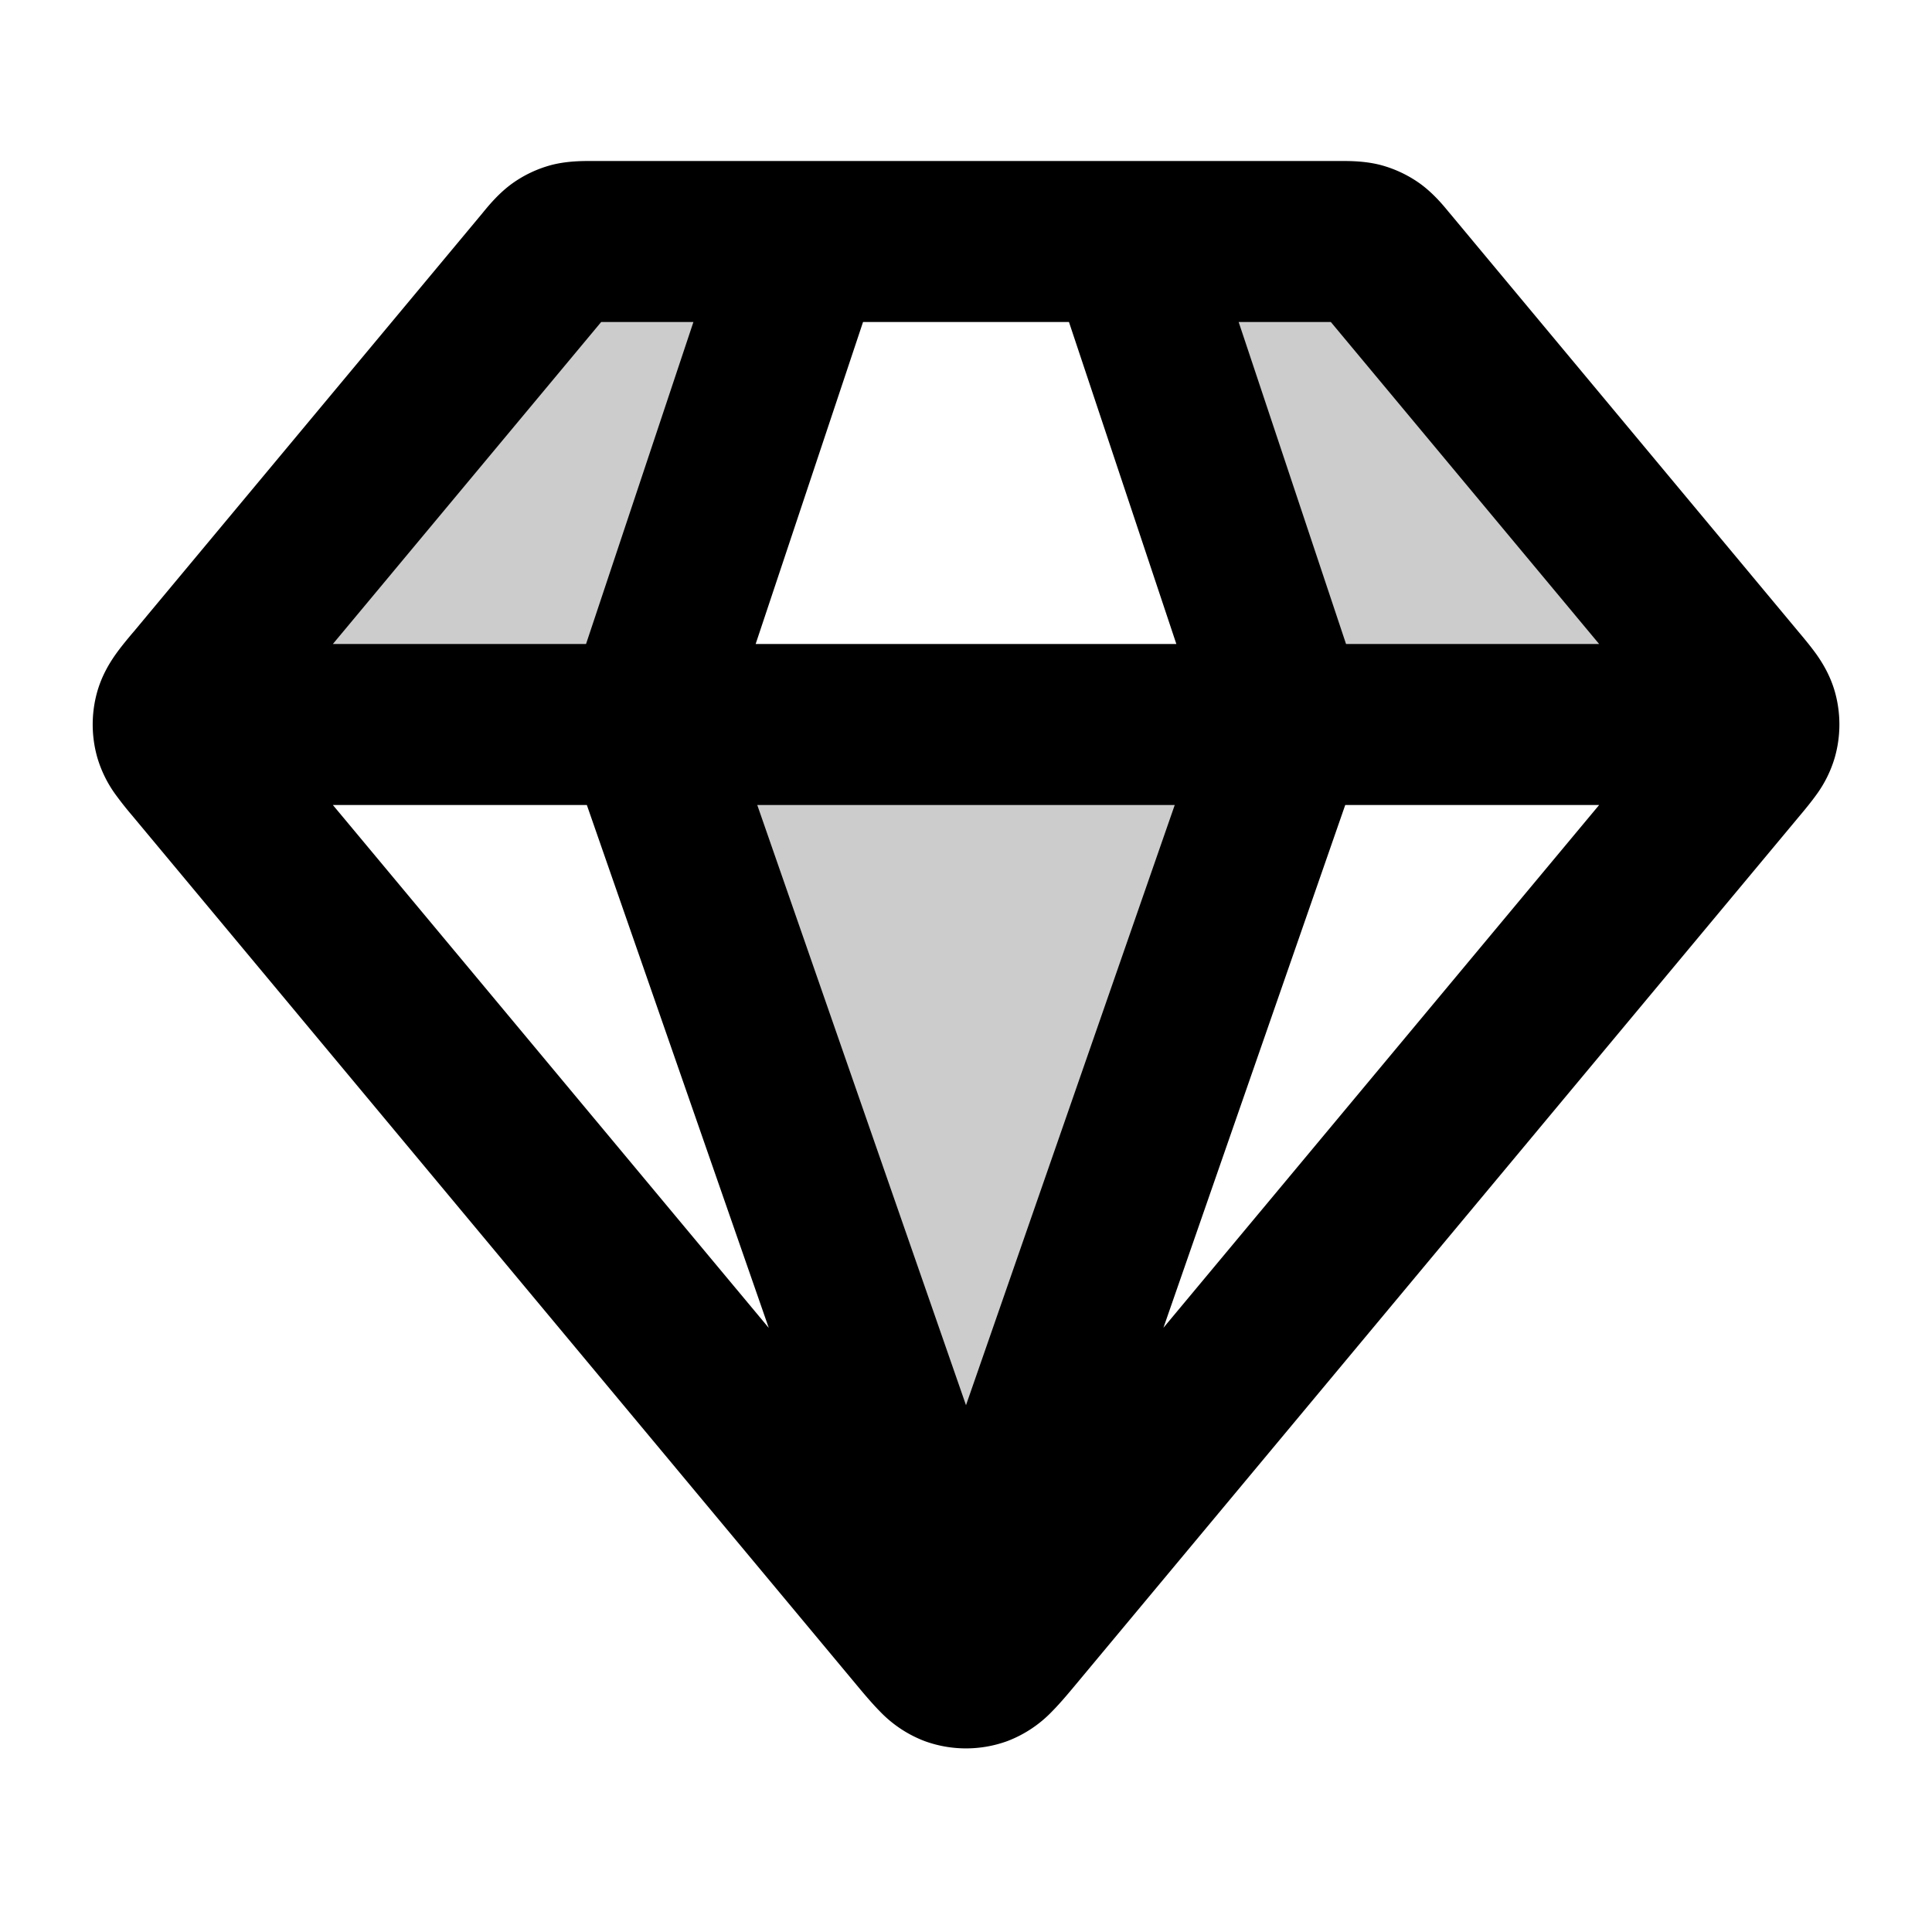 <svg xmlns="http://www.w3.org/2000/svg" width="24" height="24" viewBox="0 0 24 24">
  <path d="M12 20.5 8 9h8l-4 11.5ZM10 3H7L2 9h6l2-6Zm4 0h3l5 6h-6l-2-6Z" opacity=".2"/>
  <path fill-rule="evenodd" d="M7.348 2h9.304c.099 0 .303-.002.503.051.17.046.33.121.474.222.17.12.3.278.362.354l.017.02 4.346 5.216c.065.077.143.172.208.262.075.106.171.26.23.463a1.5 1.5 0 0 1 0 .823 1.502 1.502 0 0 1-.23.464c-.065.09-.143.185-.208.262l-8.988 10.786c-.09.108-.195.234-.295.335a1.516 1.516 0 0 1-.556.37 1.5 1.5 0 0 1-1.03 0 1.516 1.516 0 0 1-.556-.37c-.1-.101-.205-.227-.295-.335L1.66 10.153l-.013-.016a4.207 4.207 0 0 1-.208-.262 1.502 1.502 0 0 1-.23-.464 1.5 1.5 0 0 1 0-.822c.059-.204.155-.358.23-.464.064-.09.143-.185.208-.262l.013-.015 4.333-5.2.017-.021c.063-.076.192-.234.362-.354a1.5 1.5 0 0 1 .473-.222c.2-.053.405-.051.503-.051Zm5.931 2h-2.558L9.387 8h5.226l-1.334-4Zm3.442 4-1.334-4h1.145l3.333 4h-3.144Zm-2.128 2L12 17.456 9.407 10h5.186ZM7.28 8l1.334-4H7.468L4.135 8h3.144Zm-3.144 2H7.29l2.26 6.496L4.135 10Zm10.316 6.496L16.711 10h3.154l-5.414 6.496ZM7.601 3.842Zm-.339.159Zm9.476 0Zm-.339-.159Z" clip-rule="evenodd"/>
</svg>
